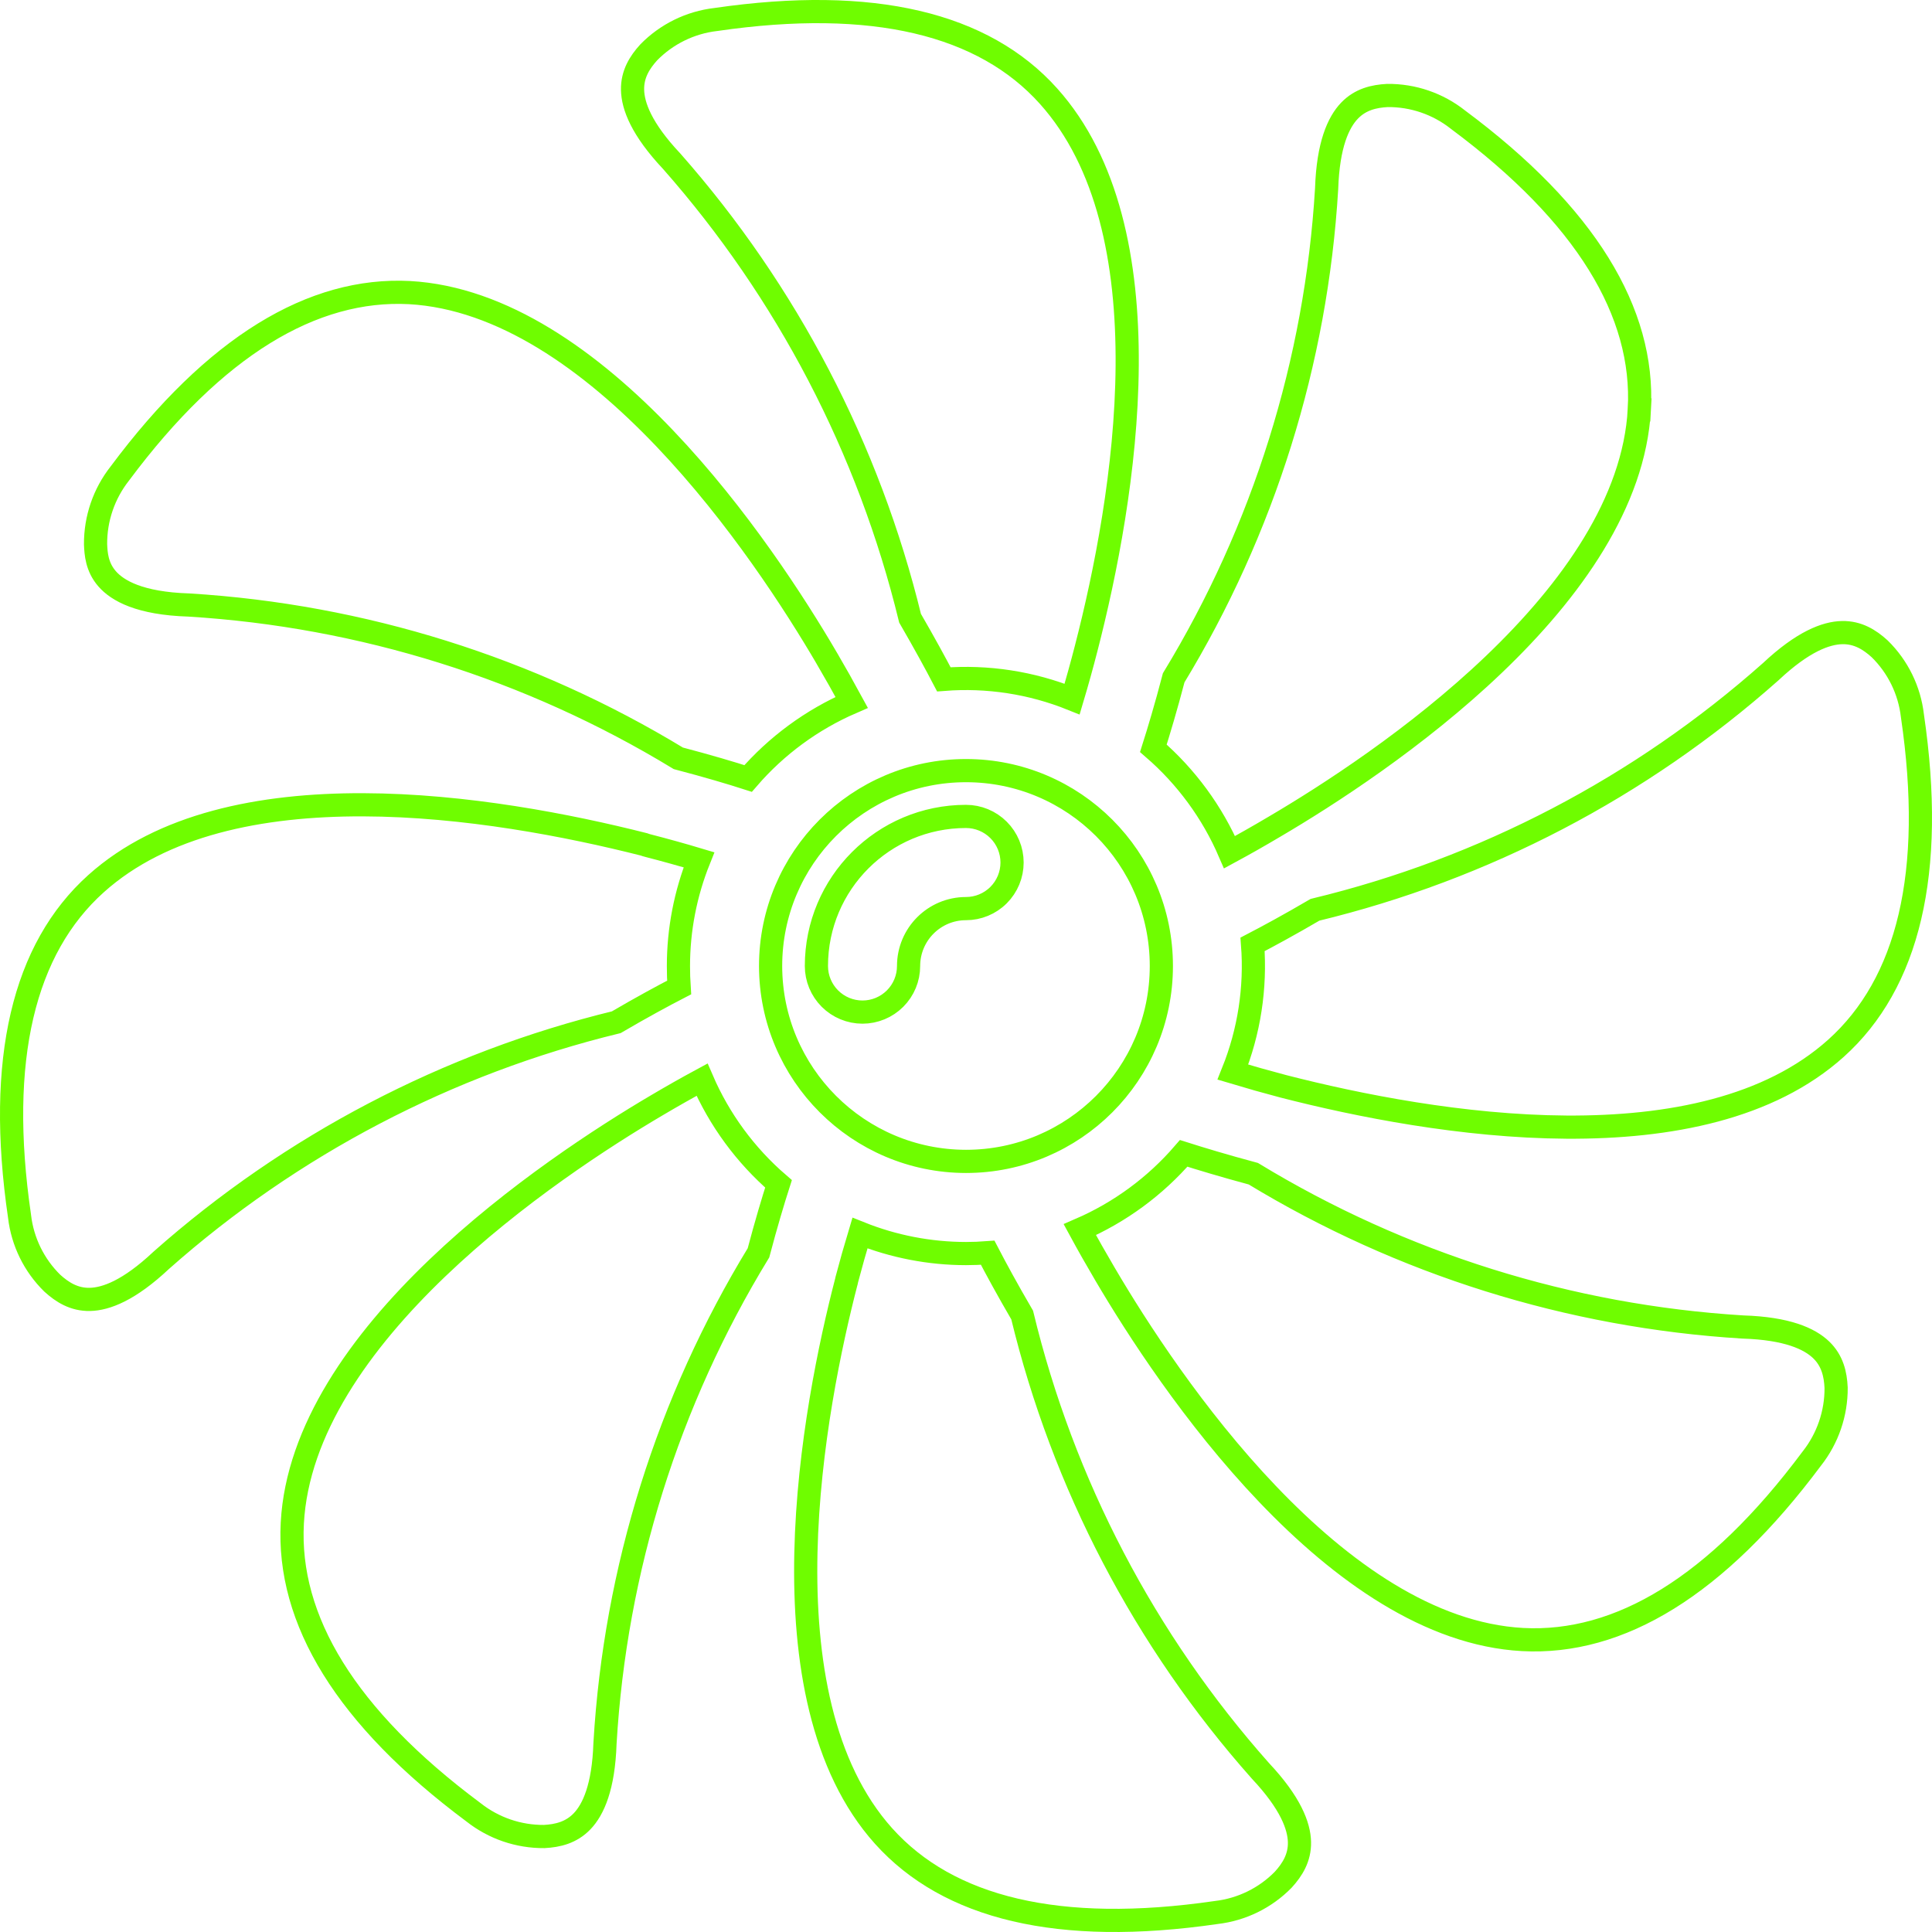 <svg width="250" height="250" viewBox="0 0 250 250" fill="none" xmlns="http://www.w3.org/2000/svg">
    <path
        d="M85.046 142.992L85.049 142.991C86.959 141.86 88.892 140.766 90.845 139.711C93.079 144.891 96.462 149.501 100.739 153.188C100.054 155.324 99.137 158.372 98.147 162.116C86.431 181.318 79.611 203.105 78.288 225.562L78.287 225.582L78.286 225.601C78.098 231.261 76.771 234.158 75.326 235.67C73.912 237.149 72.149 237.553 70.423 237.645C67.108 237.673 63.883 236.57 61.279 234.517L61.263 234.504L61.247 234.492C44.755 222.206 37.146 209.607 37.825 197.07L37.825 197.069C38.472 185.056 46.612 173.634 56.613 164.06C66.567 154.532 78.106 147.079 85.046 142.992ZM12.422 114.35L12.422 114.35C20.956 106.679 33.696 104.099 46.975 104.138C60.169 104.177 73.608 106.801 83.319 109.26C83.51 109.332 83.706 109.392 83.905 109.44C86.097 110.004 88.279 110.611 90.447 111.261C88.696 115.625 87.791 120.288 87.789 125C87.788 125.928 87.819 126.856 87.88 127.781C85.887 128.811 83.082 130.323 79.743 132.277C57.907 137.597 37.698 148.168 20.874 163.075L20.858 163.089L20.842 163.104C16.705 166.99 13.72 168.099 11.633 168.142C9.59 168.185 8.058 167.215 6.77 166.047C4.412 163.738 2.916 160.69 2.531 157.412L2.529 157.391L2.526 157.369C-0.444 137.041 3.08 122.739 12.422 114.35ZM229.122 86.925L229.138 86.912L229.153 86.897C233.29 83.014 236.275 81.903 238.363 81.859C240.406 81.815 241.937 82.784 243.224 83.953C245.586 86.266 247.083 89.32 247.464 92.605L247.467 92.628L247.47 92.65C250.453 112.976 246.908 127.261 237.574 135.647C228.962 143.384 216.07 145.938 202.662 145.85C189.305 145.762 175.733 143.052 166.062 140.569C163.876 139.993 161.7 139.379 159.535 138.728C161.64 133.49 162.513 127.836 162.082 122.202C164.062 121.172 166.843 119.667 170.161 117.725C192.04 112.446 212.288 101.869 229.122 86.925ZM225.508 171.712L225.53 171.713L225.552 171.714C231.244 171.895 234.144 173.22 235.649 174.662C237.121 176.072 237.513 177.835 237.593 179.575C237.615 182.889 236.512 186.113 234.463 188.719L234.451 188.734L234.44 188.749C222.142 205.241 209.576 212.829 197.011 212.155C185.001 211.497 173.59 203.344 164.028 193.331C154.511 183.365 147.071 171.816 142.989 164.87L142.987 164.868C141.868 162.97 140.782 161.053 139.731 159.116C144.895 156.882 149.49 153.508 153.168 149.244C155.313 149.926 158.399 150.86 162.182 151.878C181.366 163.532 203.101 170.34 225.508 171.712ZM157.396 247.475L157.375 247.478L157.354 247.481C137.003 250.437 122.719 246.918 114.335 237.581C106.3 228.624 103.98 214.79 104.283 200.949C104.584 187.174 107.472 173.748 109.488 165.953C109.489 165.951 109.49 165.948 109.491 165.943L109.493 165.937C109.498 165.919 109.511 165.877 109.523 165.835C109.538 165.777 109.563 165.682 109.58 165.561C110.111 163.551 110.676 161.55 111.276 159.559C115.634 161.305 120.291 162.207 124.996 162.211H124.999C125.936 162.21 126.872 162.174 127.806 162.103C128.834 164.077 130.335 166.854 132.268 170.165C137.556 192.045 148.136 212.293 163.081 229.128L163.095 229.144L163.109 229.16C166.995 233.294 168.106 236.279 168.151 238.366C168.195 240.408 167.226 241.939 166.057 243.226C163.742 245.592 160.684 247.092 157.396 247.475ZM92.609 2.525L92.63 2.523L92.651 2.52C113.005 -0.441 127.29 3.091 135.67 12.429L135.67 12.429C143.402 21.039 145.952 33.916 145.858 47.308C145.764 60.653 143.048 74.212 140.556 83.88L140.556 83.881C139.989 86.085 139.38 88.278 138.73 90.459C133.472 88.341 127.792 87.465 122.134 87.905C121.118 85.957 119.641 83.24 117.762 79.998C112.423 58.086 101.842 37.796 86.927 20.876L86.911 20.858L86.895 20.841C83.009 16.707 81.898 13.722 81.853 11.635C81.809 9.592 82.778 8.061 83.947 6.774C86.263 4.409 89.32 2.909 92.609 2.525ZM164.857 107.008L164.851 107.011C162.956 108.136 161.039 109.225 159.101 110.275C156.873 105.11 153.504 100.513 149.244 96.83C149.936 94.652 150.874 91.533 151.876 87.704C163.523 68.543 170.316 46.826 171.663 24.441L171.664 24.42L171.665 24.4C171.853 18.728 173.181 15.832 174.625 14.323C176.037 12.848 177.799 12.448 179.529 12.356C182.84 12.323 186.064 13.426 188.66 15.482L188.678 15.497L188.696 15.51C205.204 27.79 212.818 40.42 212.131 52.966L213.628 53.048L212.131 52.966C211.473 64.989 203.323 76.406 193.313 85.97C183.351 95.489 171.805 102.928 164.857 107.008ZM24.442 78.289L24.421 78.288L24.399 78.287C18.066 78.084 15.202 76.434 13.863 74.9C12.521 73.362 12.415 71.629 12.366 70.431C12.343 67.115 13.447 63.89 15.496 61.283L15.508 61.268L15.519 61.252C27.803 44.768 40.481 37.213 52.985 37.861C65.037 38.534 76.457 46.701 86.011 56.724C95.522 66.701 102.942 78.26 107.009 85.213L107.009 85.214C108.106 87.089 109.173 88.981 110.209 90.891C105.06 93.121 100.477 96.485 96.805 100.735C94.639 100.037 91.557 99.121 87.774 98.126C68.589 86.468 46.852 79.659 24.442 78.289ZM150.279 125.001C150.279 138.964 138.961 150.283 124.999 150.284C111.043 150.267 99.733 138.958 99.716 125.001C99.716 111.037 111.035 99.718 124.997 99.718C138.96 99.718 150.279 111.037 150.279 125.001ZM129.215 107.392C128.096 106.274 126.579 105.645 124.997 105.645C114.309 105.645 105.643 114.311 105.643 125.001C105.643 126.583 106.271 128.099 107.389 129.218C108.508 130.336 110.025 130.965 111.606 130.965C113.188 130.965 114.705 130.336 115.823 129.218C116.942 128.099 117.57 126.583 117.57 125.001C117.57 120.899 120.896 117.573 124.997 117.573C126.579 117.573 128.096 116.945 129.215 115.826C130.333 114.708 130.961 113.191 130.961 111.609C130.961 110.027 130.333 108.51 129.215 107.392Z"
        stroke="#6FFD00" stroke-width="3" />
</svg>

